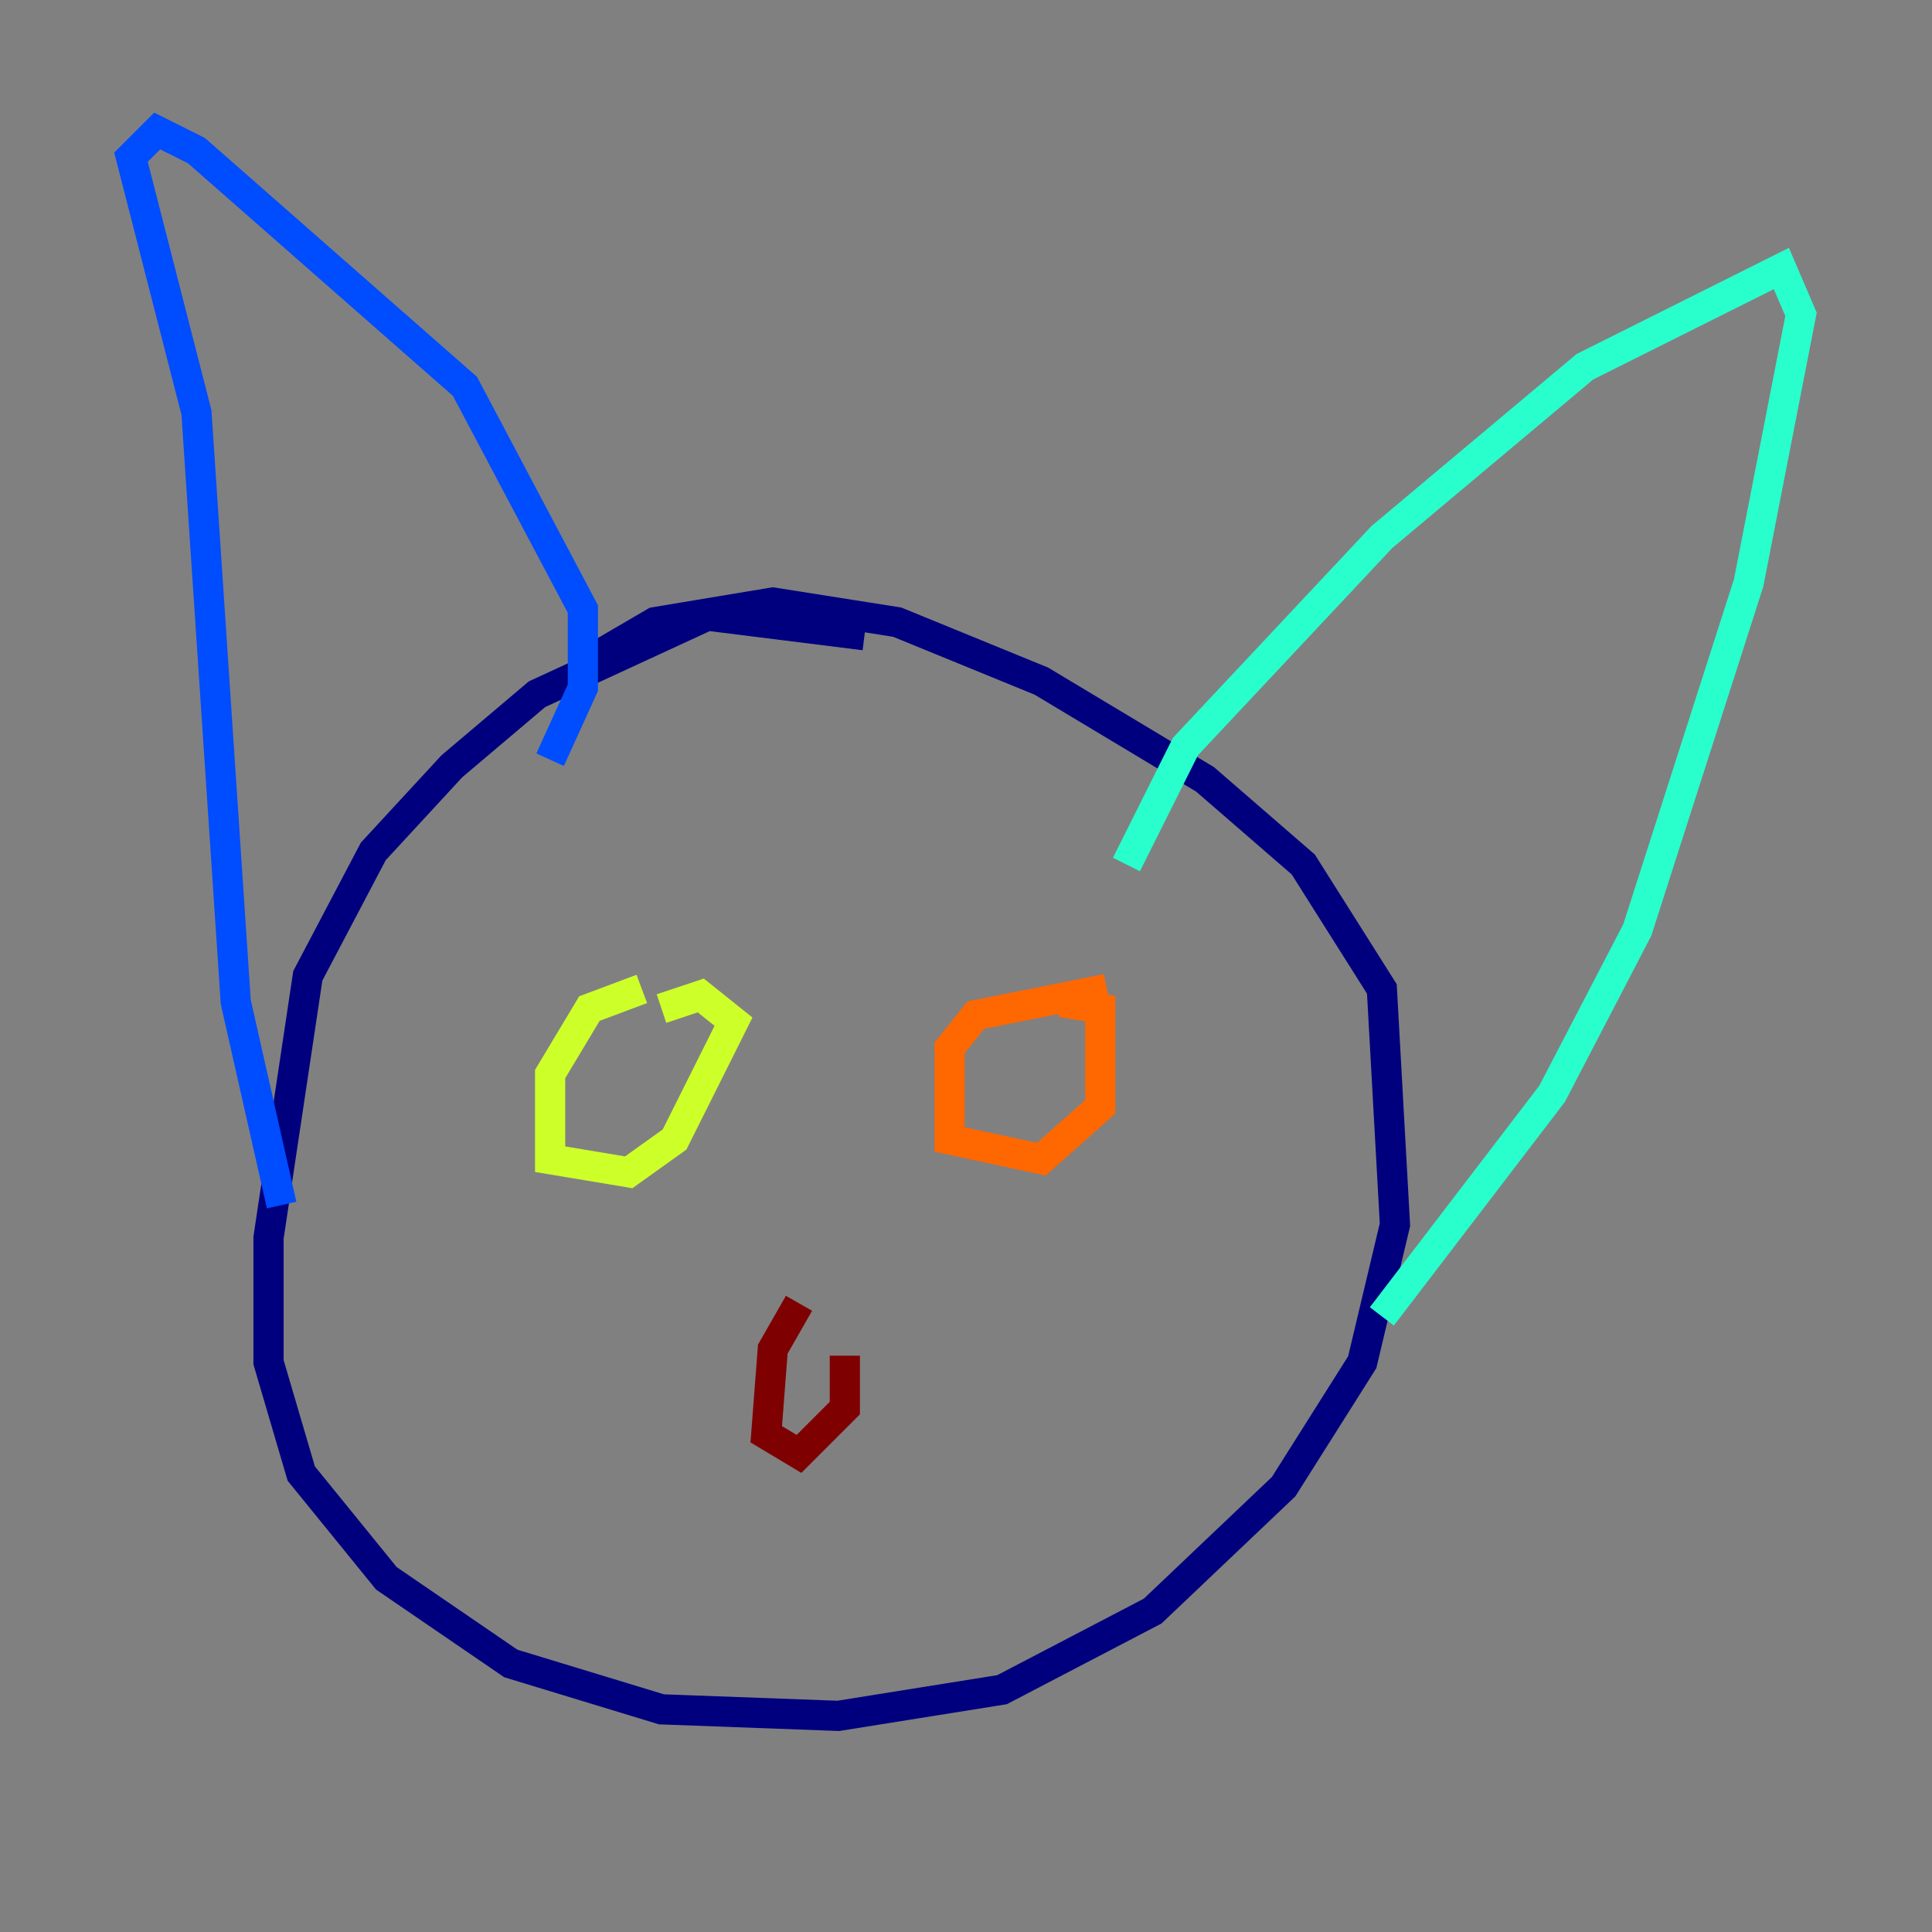 <?xml version="1.0" encoding="utf-8" ?>
<svg baseProfile="tiny" height="128" version="1.2" viewBox="0,0,128,128" width="128" xmlns="http://www.w3.org/2000/svg" xmlns:ev="http://www.w3.org/2001/xml-events" xmlns:xlink="http://www.w3.org/1999/xlink"><rect x="0" y="0" width="128" height="128" fill="#808080" stroke="none"/><defs /><polyline fill="none" points="57.275,42.088 46.861,40.786 35.58,45.993 29.939,50.766 24.732,56.407 20.393,64.651 17.79,82.007 17.79,90.251 19.959,97.627 25.6,104.57 33.844,110.21 43.824,113.248 55.539,113.681 66.386,111.946 76.366,106.739 85.044,98.495 90.251,90.251 92.42,81.139 91.552,65.519 86.346,57.275 79.837,51.634 68.99,45.125 59.444,41.22 51.2,39.919 43.39,41.22 38.183,44.258" stroke="#00007f" stroke-width="2" /><polyline fill="none" points="36.447,50.332 38.617,45.559 38.617,40.352 30.807,25.6 13.017,9.98 10.414,8.678 8.678,10.414 13.017,27.336 15.62,66.386 18.658,79.837" stroke="#004cff" stroke-width="2" /><polyline fill="none" points="74.63,57.275 78.536,49.464 91.552,35.58 105.003,24.298 118.02,17.79 119.322,20.827 115.851,38.617 108.475,61.614 102.834,72.461 91.552,87.214" stroke="#29ffcd" stroke-width="2" /><polyline fill="none" points="42.522,65.519 39.051,66.82 36.447,71.159 36.447,76.8 41.654,77.668 44.691,75.498 48.597,67.688 46.427,65.953 43.824,66.82" stroke="#cdff29" stroke-width="2" /><polyline fill="none" points="73.329,65.519 64.651,67.254 62.915,69.424 62.915,75.498 68.99,76.8 72.895,73.329 72.895,66.82 70.291,66.386" stroke="#ff6700" stroke-width="2" /><polyline fill="none" points="52.936,86.346 51.2,89.383 50.766,95.024 52.936,96.325 55.973,93.288 55.973,89.817" stroke="#7f0000" stroke-width="2" /></svg>